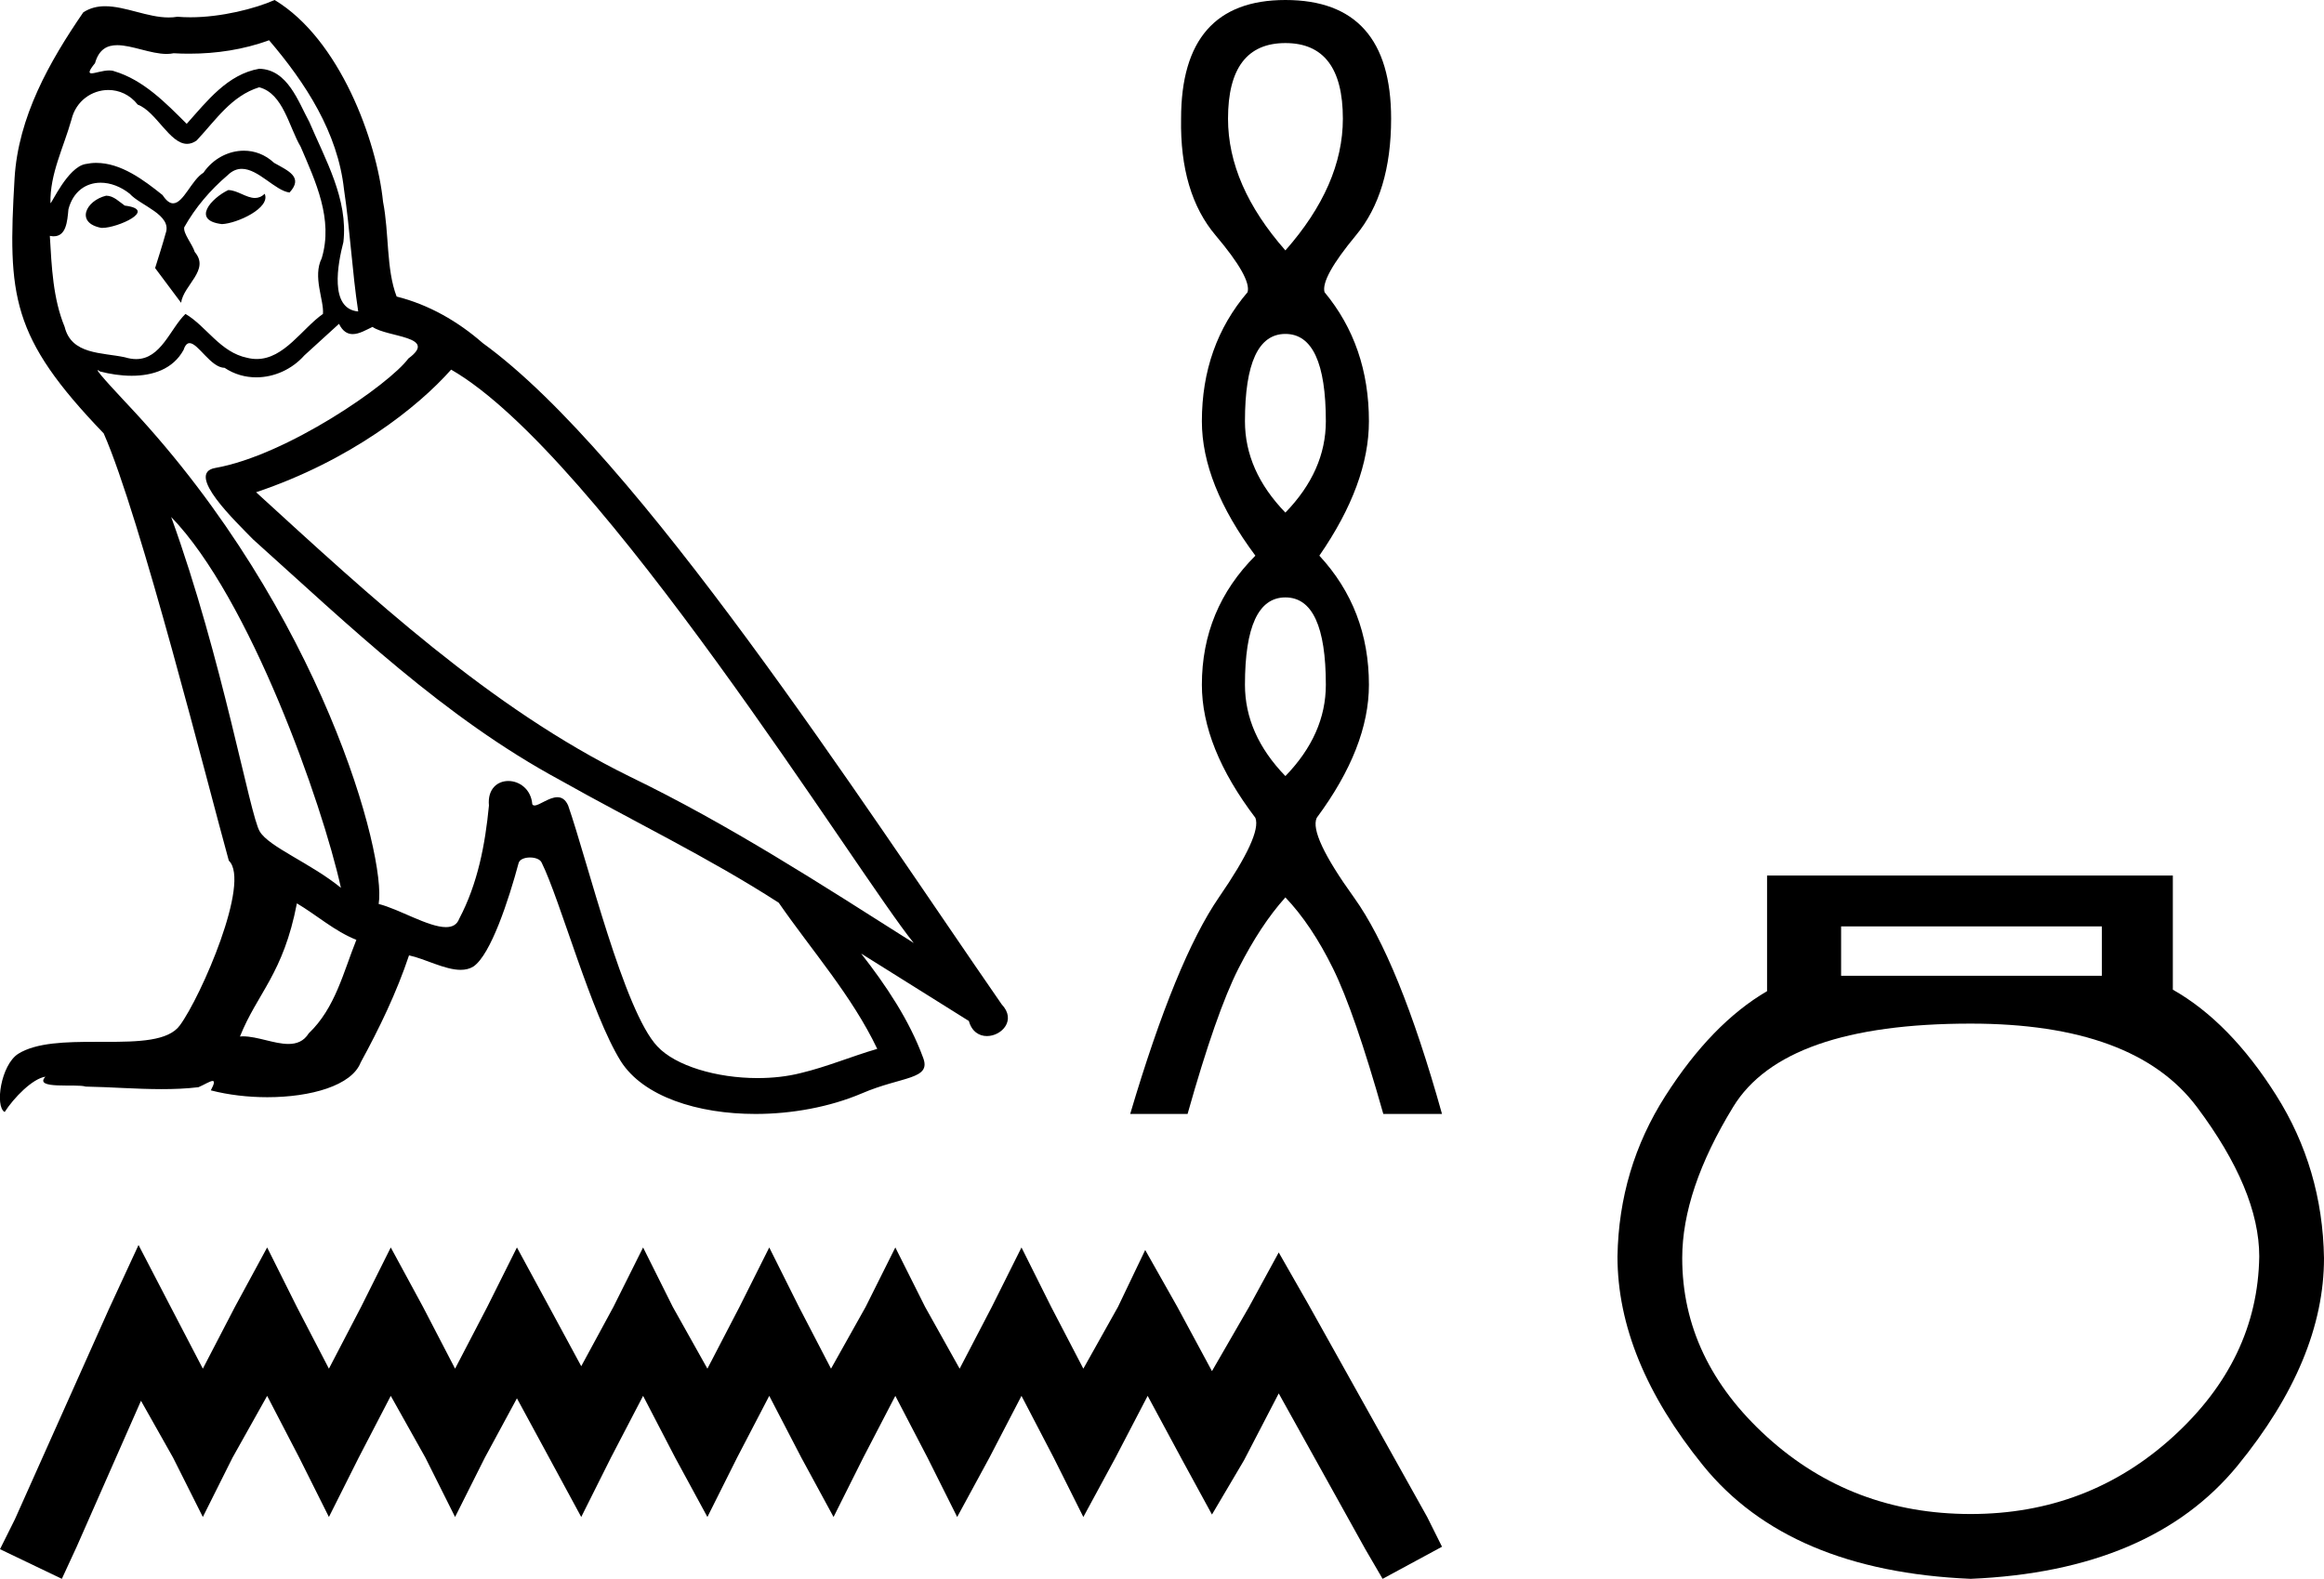 <?xml version='1.0' encoding='UTF-8' standalone='yes'?><svg xmlns='http://www.w3.org/2000/svg' xmlns:xlink='http://www.w3.org/1999/xlink' width='26.489' height='18.0' ><path d='M 2.601 2.167 C 2.41 2.259 2.177 2.513 2.53 2.555 C 2.7 2.548 3.088 2.372 3.017 2.209 L 3.017 2.209 C 2.981 2.244 2.944 2.257 2.906 2.257 C 2.806 2.257 2.704 2.167 2.601 2.167 ZM 1.21 2.231 C 0.977 2.287 0.857 2.541 1.154 2.598 C 1.159 2.598 1.164 2.598 1.169 2.598 C 1.34 2.598 1.805 2.391 1.422 2.344 C 1.359 2.301 1.295 2.231 1.21 2.231 ZM 3.067 0.459 C 3.483 0.946 3.85 1.511 3.921 2.16 C 3.991 2.626 4.013 3.092 4.083 3.551 C 3.751 3.522 3.85 3.007 3.914 2.76 C 3.97 2.273 3.709 1.821 3.526 1.391 C 3.399 1.158 3.279 0.791 2.954 0.784 C 2.594 0.847 2.361 1.151 2.128 1.412 C 1.888 1.172 1.634 0.911 1.302 0.812 C 1.285 0.805 1.265 0.803 1.245 0.803 C 1.17 0.803 1.083 0.836 1.043 0.836 C 1.009 0.836 1.009 0.811 1.083 0.72 C 1.128 0.562 1.221 0.515 1.336 0.515 C 1.504 0.515 1.719 0.615 1.9 0.615 C 1.928 0.615 1.954 0.612 1.98 0.607 C 2.039 0.611 2.099 0.612 2.159 0.612 C 2.467 0.612 2.777 0.565 3.067 0.459 ZM 2.954 0.995 C 3.229 1.066 3.293 1.447 3.427 1.673 C 3.596 2.068 3.801 2.499 3.667 2.944 C 3.561 3.155 3.695 3.424 3.681 3.579 C 3.445 3.744 3.239 4.093 2.926 4.093 C 2.892 4.093 2.857 4.089 2.82 4.08 C 2.509 4.017 2.354 3.72 2.114 3.579 C 1.94 3.746 1.837 4.094 1.551 4.094 C 1.512 4.094 1.469 4.087 1.422 4.073 C 1.161 4.017 0.815 4.045 0.737 3.727 C 0.603 3.402 0.589 3.042 0.568 2.689 L 0.568 2.689 C 0.583 2.692 0.598 2.694 0.611 2.694 C 0.754 2.694 0.767 2.528 0.78 2.386 C 0.834 2.179 0.983 2.083 1.147 2.083 C 1.258 2.083 1.376 2.127 1.479 2.209 C 1.599 2.344 1.966 2.449 1.888 2.661 C 1.853 2.788 1.81 2.922 1.768 3.056 L 2.064 3.452 C 2.093 3.247 2.396 3.078 2.22 2.873 C 2.191 2.781 2.086 2.661 2.1 2.591 C 2.227 2.365 2.396 2.167 2.594 1.998 C 2.647 1.946 2.701 1.925 2.756 1.925 C 2.945 1.925 3.135 2.173 3.3 2.195 C 3.462 2.019 3.286 1.948 3.123 1.856 C 3.023 1.762 2.901 1.718 2.78 1.718 C 2.603 1.718 2.427 1.81 2.319 1.969 C 2.184 2.05 2.091 2.318 1.973 2.318 C 1.936 2.318 1.897 2.291 1.853 2.224 C 1.637 2.051 1.379 1.857 1.096 1.857 C 1.055 1.857 1.013 1.862 0.97 1.871 C 0.771 1.912 0.591 2.316 0.576 2.316 C 0.575 2.316 0.575 2.316 0.575 2.315 C 0.568 1.984 0.723 1.687 0.815 1.362 C 0.866 1.149 1.049 1.026 1.235 1.026 C 1.357 1.026 1.481 1.079 1.57 1.193 C 1.78 1.271 1.934 1.64 2.132 1.64 C 2.167 1.64 2.203 1.629 2.241 1.602 C 2.46 1.369 2.636 1.094 2.954 0.995 ZM 1.951 5.894 C 2.848 6.819 3.674 9.162 3.886 10.122 C 3.54 9.84 3.067 9.657 2.961 9.48 C 2.848 9.297 2.537 7.511 1.951 5.894 ZM 5.142 4.214 C 6.836 5.188 9.787 9.981 10.415 10.751 C 9.356 10.08 8.312 9.402 7.175 8.852 C 5.58 8.068 4.217 6.798 2.919 5.612 C 3.991 5.252 4.761 4.645 5.142 4.214 ZM 3.384 10.299 C 3.61 10.433 3.815 10.617 4.062 10.715 C 3.914 11.082 3.822 11.492 3.519 11.781 C 3.462 11.873 3.38 11.902 3.287 11.902 C 3.127 11.902 2.932 11.815 2.768 11.815 C 2.757 11.815 2.746 11.816 2.735 11.817 C 2.933 11.322 3.229 11.104 3.384 10.299 ZM 3.864 3.692 C 3.907 3.78 3.962 3.809 4.02 3.809 C 4.096 3.809 4.177 3.759 4.246 3.727 C 4.415 3.847 5.001 3.833 4.655 4.087 C 4.436 4.384 3.267 5.192 2.454 5.335 C 2.104 5.396 2.693 5.951 2.883 6.148 C 3.984 7.137 5.064 8.181 6.384 8.894 C 7.21 9.36 8.079 9.777 8.876 10.292 C 9.257 10.842 9.709 11.351 9.999 11.958 C 9.709 12.042 9.427 12.162 9.13 12.233 C 8.974 12.273 8.804 12.291 8.635 12.291 C 8.168 12.291 7.7 12.152 7.493 11.93 C 7.111 11.527 6.695 9.812 6.476 9.184 C 6.445 9.113 6.401 9.089 6.353 9.089 C 6.258 9.089 6.147 9.183 6.093 9.183 C 6.081 9.183 6.073 9.179 6.067 9.169 C 6.053 8.996 5.919 8.904 5.794 8.904 C 5.67 8.904 5.555 8.994 5.573 9.184 C 5.53 9.628 5.446 10.073 5.234 10.475 C 5.208 10.544 5.154 10.57 5.082 10.57 C 4.882 10.57 4.545 10.363 4.316 10.306 C 4.408 9.762 3.667 6.981 1.493 4.652 C 1.417 4.57 1.085 4.22 1.114 4.22 C 1.118 4.22 1.126 4.225 1.14 4.235 C 1.251 4.264 1.376 4.284 1.5 4.284 C 1.738 4.284 1.972 4.211 2.093 3.988 C 2.111 3.933 2.134 3.912 2.161 3.912 C 2.258 3.912 2.404 4.193 2.559 4.193 C 2.671 4.268 2.796 4.302 2.921 4.302 C 3.126 4.302 3.329 4.21 3.469 4.052 C 3.603 3.932 3.73 3.812 3.864 3.692 ZM 3.13 0.0 C 2.908 0.099 2.52 0.197 2.171 0.197 C 2.12 0.197 2.07 0.195 2.022 0.191 C 1.989 0.197 1.955 0.199 1.921 0.199 C 1.684 0.199 1.428 0.071 1.198 0.071 C 1.111 0.071 1.027 0.09 0.949 0.141 C 0.561 0.706 0.208 1.334 0.166 2.033 C 0.088 3.374 0.123 3.84 1.182 4.941 C 1.599 5.887 2.375 8.972 2.608 9.812 C 2.862 10.052 2.29 11.365 2.05 11.69 C 1.92 11.87 1.576 11.878 1.206 11.878 C 1.166 11.878 1.125 11.878 1.085 11.878 C 0.752 11.878 0.416 11.885 0.208 12.014 C 0.01 12.141 -0.06 12.614 0.053 12.678 C 0.158 12.515 0.37 12.297 0.518 12.275 L 0.518 12.275 C 0.377 12.424 0.871 12.353 0.977 12.388 C 1.263 12.393 1.552 12.417 1.841 12.417 C 1.981 12.417 2.122 12.412 2.262 12.395 C 2.326 12.368 2.394 12.324 2.423 12.324 C 2.446 12.324 2.446 12.35 2.403 12.431 C 2.603 12.483 2.828 12.509 3.047 12.509 C 3.541 12.509 4.009 12.377 4.111 12.113 C 4.323 11.725 4.521 11.315 4.662 10.892 C 4.842 10.93 5.069 11.057 5.25 11.057 C 5.304 11.057 5.353 11.046 5.396 11.019 C 5.594 10.885 5.799 10.257 5.911 9.84 C 5.922 9.797 5.981 9.776 6.041 9.776 C 6.098 9.776 6.155 9.795 6.173 9.833 C 6.384 10.257 6.737 11.555 7.076 12.099 C 7.332 12.502 7.952 12.7 8.611 12.7 C 9.026 12.7 9.457 12.621 9.822 12.466 C 10.281 12.268 10.62 12.311 10.521 12.057 C 10.366 11.633 10.097 11.231 9.815 10.871 L 9.815 10.871 C 10.224 11.125 10.634 11.386 11.043 11.64 C 11.077 11.763 11.162 11.812 11.249 11.812 C 11.416 11.812 11.589 11.631 11.417 11.45 C 9.815 9.134 7.267 5.188 5.502 3.911 C 5.22 3.664 4.888 3.473 4.521 3.381 C 4.401 3.071 4.436 2.654 4.366 2.301 C 4.295 1.602 3.871 0.445 3.13 0.0 Z' style='fill:#000000;stroke:none' /><path d='M 14.651 0.491 Q 15.306 0.491 15.306 1.353 Q 15.306 2.112 14.651 2.855 Q 13.997 2.112 13.997 1.353 Q 13.997 0.491 14.651 0.491 ZM 14.651 3.807 Q 15.112 3.807 15.112 4.803 Q 15.112 5.368 14.651 5.844 Q 14.19 5.368 14.19 4.803 Q 14.19 3.807 14.651 3.807 ZM 14.651 6.811 Q 15.112 6.811 15.112 7.807 Q 15.112 8.372 14.651 8.848 Q 14.19 8.372 14.19 7.807 Q 14.19 6.811 14.651 6.811 ZM 14.651 1.329862938203208E-6 Q 13.462 1.329862938203208E-6 13.462 1.353 Q 13.447 2.201 13.856 2.684 Q 14.265 3.168 14.22 3.331 Q 13.699 3.941 13.699 4.803 Q 13.699 5.517 14.309 6.335 Q 13.699 6.945 13.699 7.807 Q 13.699 8.521 14.309 9.324 Q 14.384 9.518 13.893 10.231 Q 13.402 10.945 12.882 12.7 L 13.536 12.7 Q 13.863 11.54 14.116 11.042 Q 14.369 10.544 14.651 10.231 Q 14.949 10.544 15.194 11.042 Q 15.439 11.54 15.767 12.7 L 16.436 12.7 Q 15.945 10.945 15.432 10.231 Q 14.919 9.518 15.008 9.324 Q 15.603 8.521 15.603 7.807 Q 15.603 6.945 15.038 6.335 Q 15.603 5.517 15.603 4.803 Q 15.603 3.941 15.097 3.331 Q 15.053 3.168 15.454 2.684 Q 15.856 2.201 15.856 1.353 Q 15.856 1.329862938203208E-6 14.651 1.329862938203208E-6 Z' style='fill:#000000;stroke:none' /><path d='M 1.579 14.194 L 1.24 14.927 L 0.169 17.323 L 0.0 17.662 L 0.705 18 L 0.874 17.634 L 1.607 15.97 L 1.973 16.619 L 2.312 17.295 L 2.65 16.619 L 3.045 15.914 L 3.411 16.619 L 3.749 17.295 L 4.088 16.619 L 4.454 15.914 L 4.849 16.619 L 5.187 17.295 L 5.526 16.619 L 5.892 15.942 L 6.259 16.619 L 6.625 17.295 L 6.963 16.619 L 7.33 15.914 L 7.696 16.619 L 8.063 17.295 L 8.401 16.619 L 8.768 15.914 L 9.134 16.619 L 9.501 17.295 L 9.839 16.619 L 10.205 15.914 L 10.572 16.619 L 10.91 17.295 L 11.277 16.619 L 11.643 15.914 L 12.01 16.619 L 12.348 17.295 L 12.714 16.619 L 13.081 15.914 L 13.476 16.647 L 13.814 17.267 L 14.18 16.647 L 14.575 15.886 L 15.562 17.662 L 15.759 18 L 16.436 17.634 L 16.267 17.295 L 14.913 14.871 L 14.575 14.279 L 14.237 14.899 L 13.814 15.632 L 13.419 14.899 L 13.053 14.251 L 12.743 14.899 L 12.348 15.604 L 11.981 14.899 L 11.643 14.222 L 11.305 14.899 L 10.938 15.604 L 10.544 14.899 L 10.205 14.222 L 9.867 14.899 L 9.472 15.604 L 9.106 14.899 L 8.768 14.222 L 8.429 14.899 L 8.063 15.604 L 7.668 14.899 L 7.33 14.222 L 6.992 14.899 L 6.625 15.576 L 6.259 14.899 L 5.892 14.222 L 5.554 14.899 L 5.187 15.604 L 4.821 14.899 L 4.454 14.222 L 4.116 14.899 L 3.749 15.604 L 3.383 14.899 L 3.045 14.222 L 2.678 14.899 L 2.312 15.604 L 1.945 14.899 L 1.579 14.194 Z' style='fill:#000000;stroke:none' /><path d='M 23.957 10.562 L 23.957 11.125 L 20.985 11.125 L 20.985 10.562 ZM 22.462 11.67 Q 24.326 11.67 25.039 12.619 Q 25.751 13.569 25.751 14.325 Q 25.733 15.503 24.766 16.382 Q 23.799 17.261 22.462 17.261 Q 21.109 17.261 20.141 16.382 Q 19.174 15.503 19.174 14.343 Q 19.174 13.569 19.755 12.619 Q 20.335 11.67 22.462 11.67 ZM 20.141 9.982 L 20.141 11.3 Q 19.508 11.67 18.981 12.496 Q 18.453 13.323 18.436 14.325 Q 18.436 15.503 19.412 16.708 Q 20.388 17.912 22.462 18 Q 24.52 17.912 25.505 16.708 Q 26.489 15.503 26.489 14.343 Q 26.472 13.323 25.944 12.487 Q 25.417 11.652 24.766 11.283 L 24.766 9.982 Z' style='fill:#000000;stroke:none' /></svg>